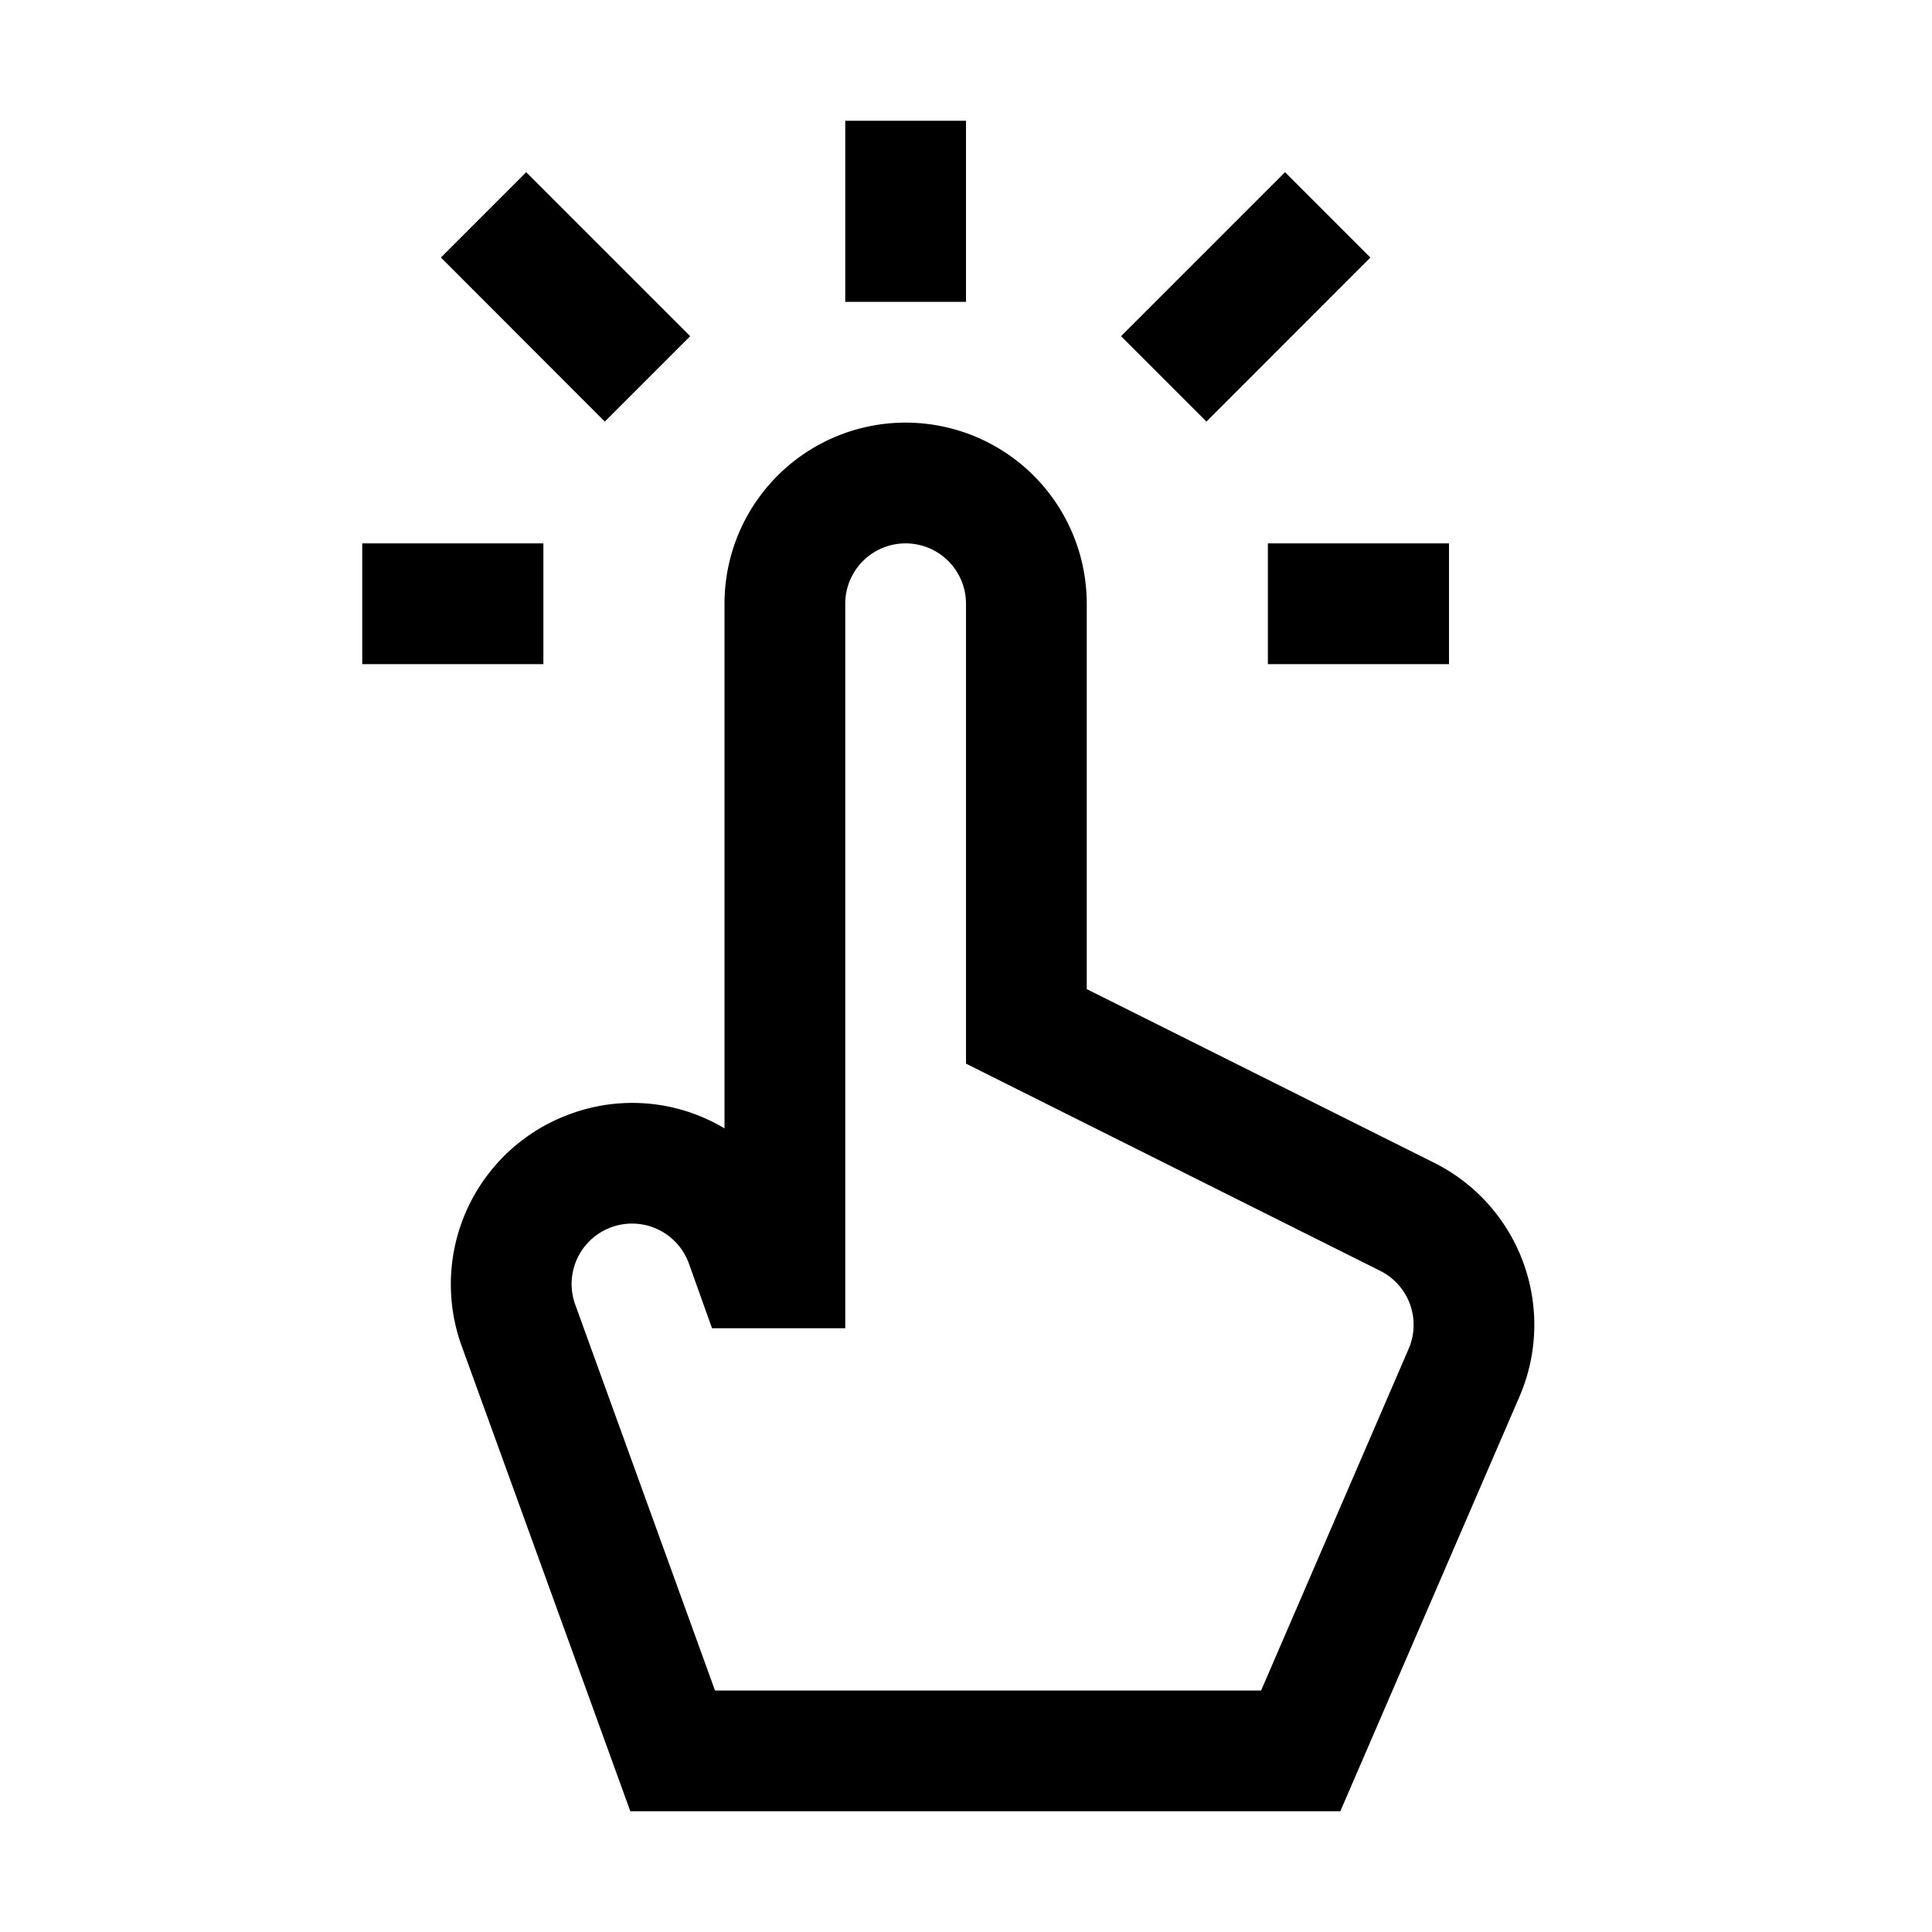 <svg xmlns="http://www.w3.org/2000/svg" viewBox="0 0 24 24"><path fill-rule="evenodd" d="M12 1.5h-1.5v2.25H12zm6 5.25h-2.25v1.5H18zm-13.5 0h2.25v1.5H4.5zm9.426-2.574 2.037-2.037 1.06 1.06-2.036 2.038zM6.537 2.139l-1.06 1.06 2.036 2.038 1.061-1.061zM13.5 12.287l4.317 2.158a2.25 2.25 0 0 1 1.058 2.905L16.65 22.5H7.83l-2.095-5.78a2.25 2.25 0 0 1 1.35-2.882A2.23 2.23 0 0 1 9 14.017V7.5a2.25 2.25 0 1 1 4.5 0zM15.666 21l1.833-4.245a.75.75 0 0 0-.353-.968L12 13.213V7.5a.75.75 0 1 0-1.5 0v9H8.845l-.288-.806a.75.75 0 1 0-1.411.513L8.882 21z" clip-rule="evenodd"/></svg>